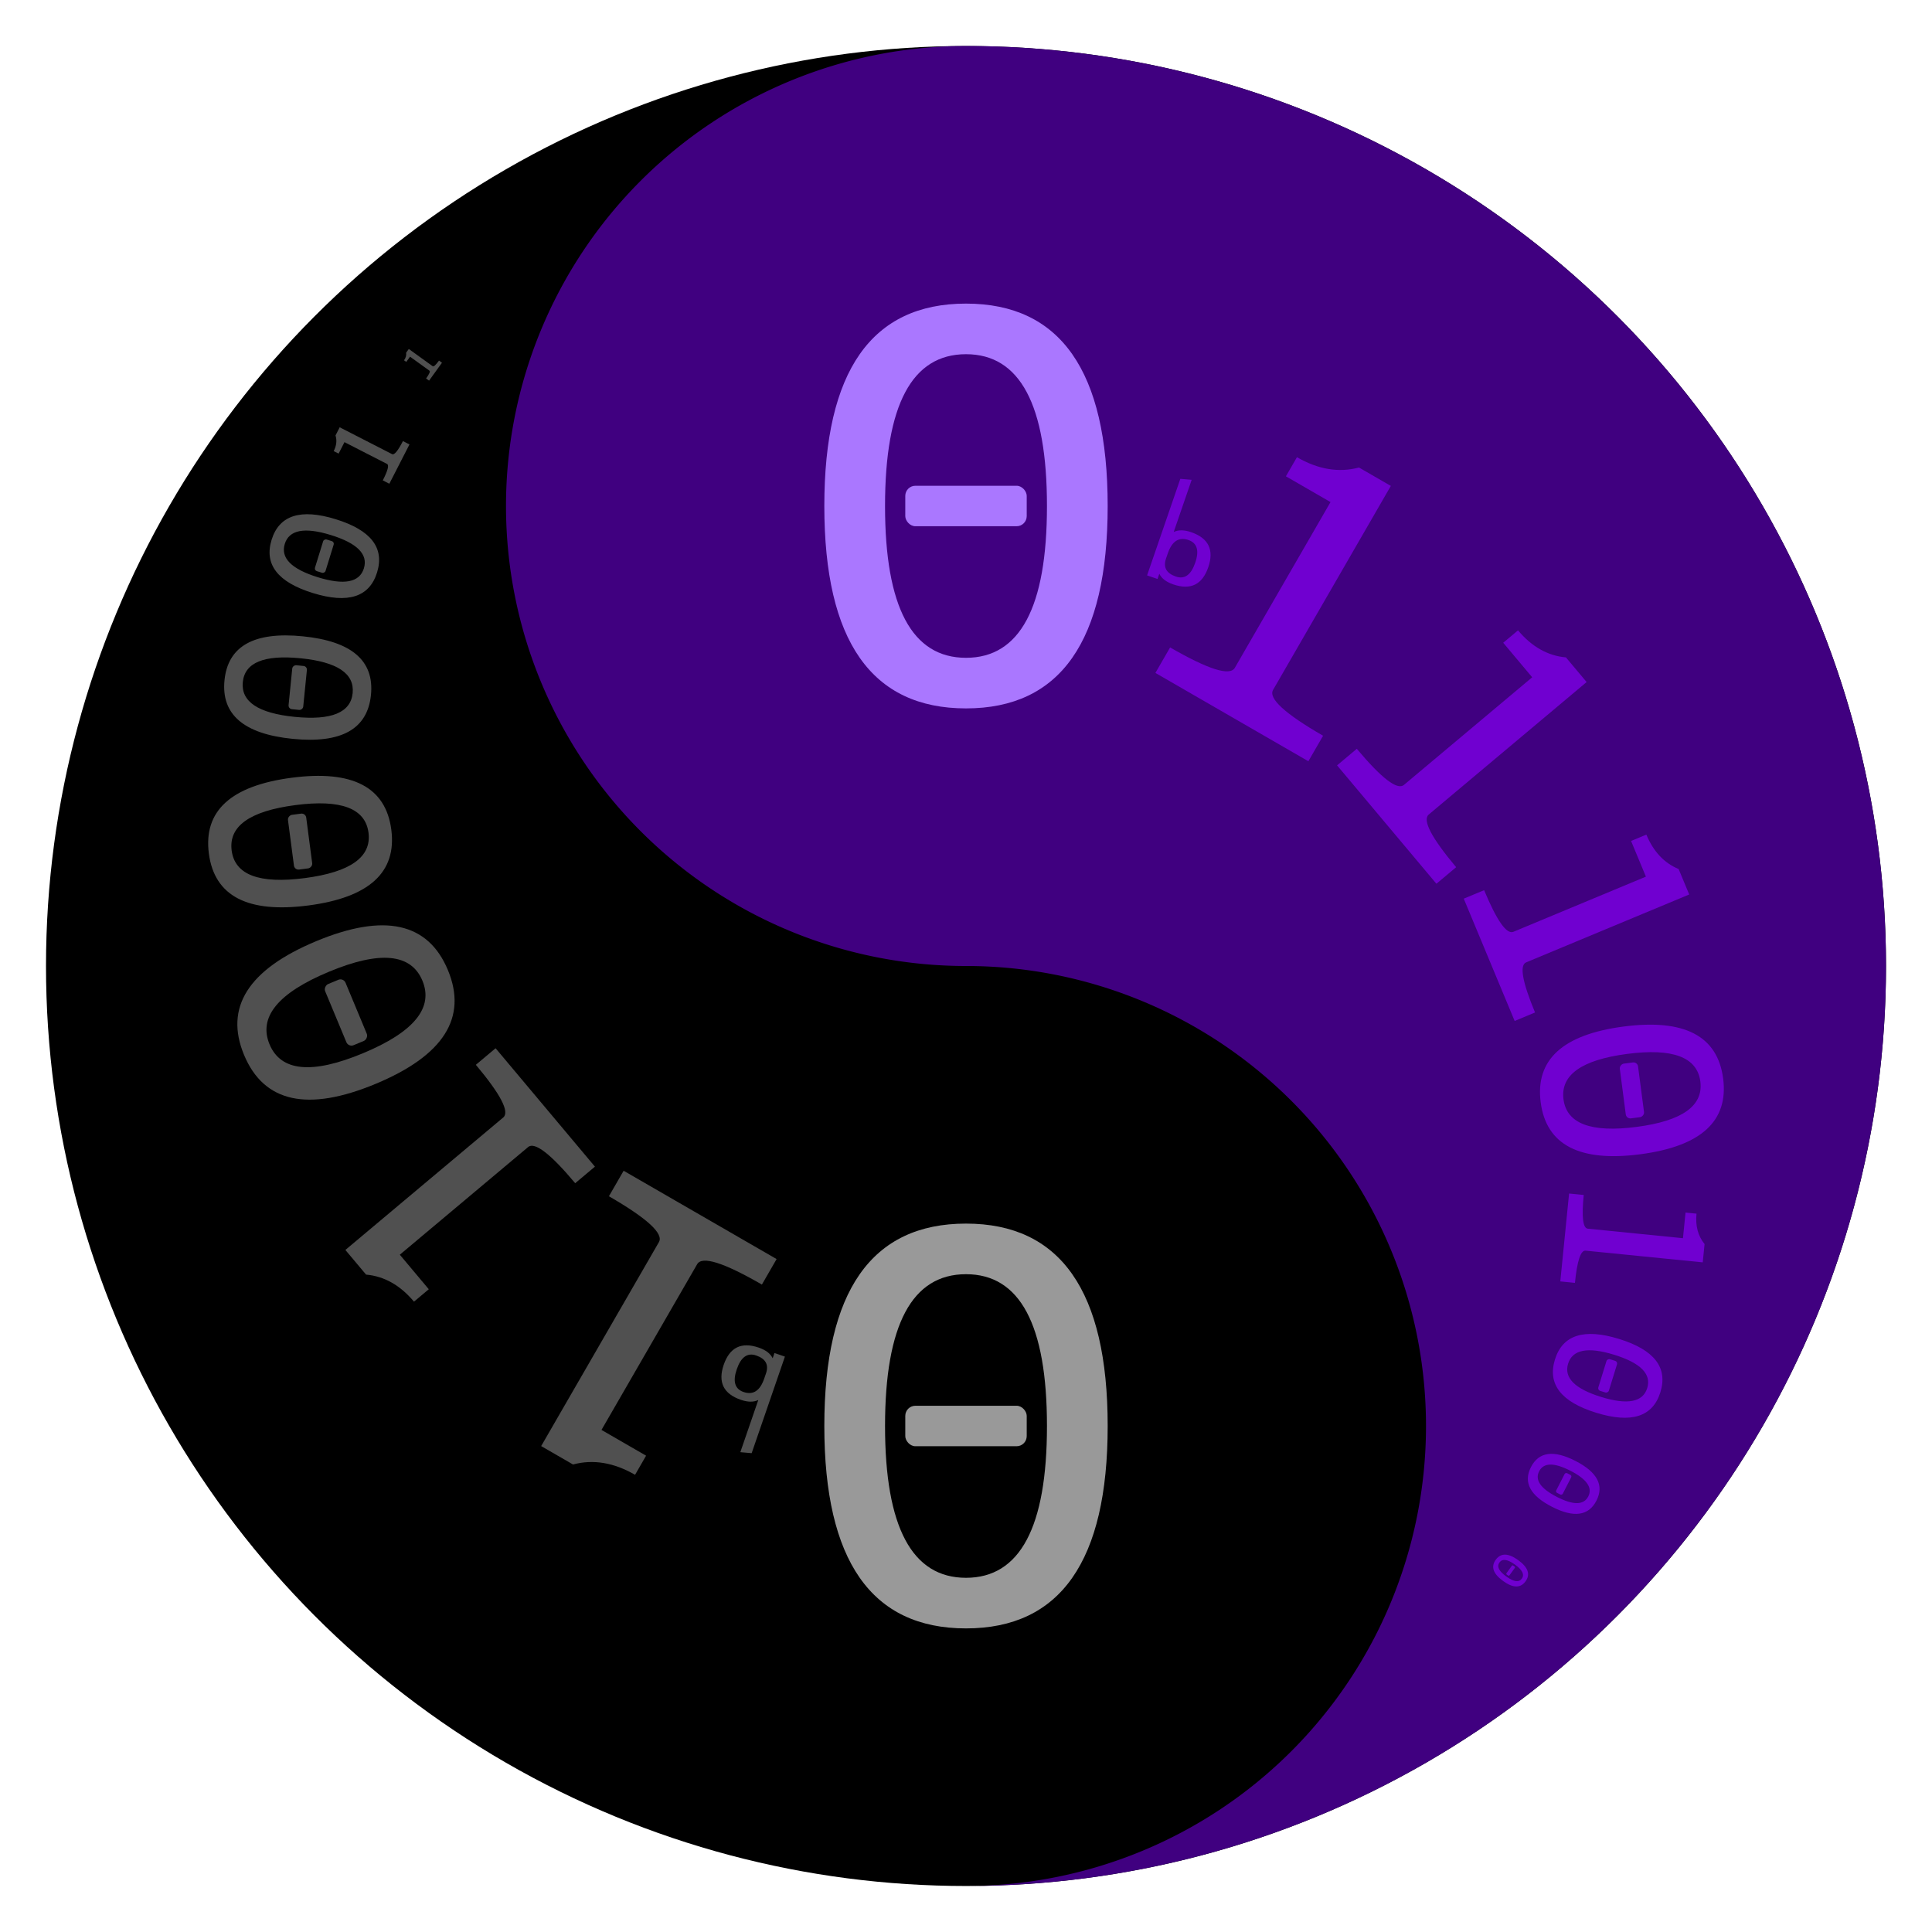 <?xml version="1.0" encoding="UTF-8"?>
<svg viewBox="-105 -105 210 210" xmlns="http://www.w3.org/2000/svg">
  <defs>
    <symbol id="1" x="-25" y="-25">
      <g transform="translate(25, 24)">
        <path fill-rule="evenodd" d="
          M-12,20 L12,20 L12,16 Q3,16 3,14 L3,-18 L-2,-18 Q-5,-15 -10,-15 L-10,-12 L-3,-12 L-3,14 Q-3,16 -12,16 Z
        " />
      </g>
    </symbol>

    <symbol id="0" x="-25" y="-25">
      <g transform="translate(25, 25)">
        <path fill-rule="evenodd" d="
          M-14,0 Q-14,20 0,20 Q14,20 14,0 Q14,-20 0,-20 Q-14,-20 0,-20 Q-14,-20 -14,0 Z
          M-8,0 Q-8,15 0,15 Q8,15 8,0 Q8,-15 0,-15 Q-8,-15 0,-15 Q-8,-15 -8,0 Z
        " />
        <rect x="-6" y="-2" width="12" height="4" rx="1" />
      </g>
    </symbol>

    <symbol id="b" x="-25" y="-25">
      <g transform="translate(26, 24)">
        <path fill-rule="evenodd" d="
          M-6,-18 L-10,-17 L-10,20 L-6,20 L-6,18 Q-4,20 0,20 Q10,20 10,10 Q10,0 0,0 Q-4,0 -6,2 Z
          M-5.5,12 Q-5.5,17 0,17 Q5,17 5,10 Q5,3 0,3 Q-5.5,3 -5.5,10 Z
        " />
      </g>
    </symbol>
  </defs>

  <circle cx="0" cy="0" r="100" fill="#000000" />
  <path d="M0,-100 A50,50 0 0 0 0,0 A50,50 0 0 1 0,100 A100,100 0 0 0 0,-100 Z" fill="#400080" />

  <g id="call" fill="#7000d0" transform="translate(0, 23)">
    <use href="#0" transform="rotate(  0.00) translate(0, -73) scale(1.1)" fill="#aa77ff" />
    <use href="#b" transform="rotate( 19.00) translate(0, -74) scale(0.3)" />
    <use href="#1" transform="rotate( 30.00) translate(0, -73) scale(0.8)" />
    <use href="#1" transform="rotate( 50.00) translate(0, -73) scale(0.7)" />
    <use href="#1" transform="rotate( 67.40) translate(0, -73) scale(0.6)" />
    <use href="#0" transform="rotate( 82.54) translate(0, -73) scale(0.5)" />
    <use href="#1" transform="rotate( 95.71) translate(0, -73) scale(0.4)" />
    <use href="#0" transform="rotate(107.17) translate(0, -73) scale(0.3)" />
    <use href="#0" transform="rotate(117.13) translate(0, -73) scale(0.2)" />
    <use href="#0" transform="rotate(125.81) translate(0, -73) scale(0.1)" />
  </g>

  <g id="ret" fill="#505050" transform="translate(0, -23) rotate(180)">
    <use href="#0" transform="rotate(  0.00) translate(0, -73) scale(1.1)" fill="#999999" />
    <use href="#b" transform="rotate( 19.00) translate(0, -74) scale(0.3)" />
    <use href="#1" transform="rotate( 30.00) translate(0, -73) scale(0.8)" />
    <use href="#1" transform="rotate( 50.00) translate(0, -73) scale(0.7)" />
    <use href="#0" transform="rotate( 67.40) translate(0, -73) scale(0.6)" />
    <use href="#0" transform="rotate( 82.54) translate(0, -73) scale(0.5)" />
    <use href="#0" transform="rotate( 95.71) translate(0, -73) scale(0.4)" />
    <use href="#0" transform="rotate(107.17) translate(0, -73) scale(0.3)" />
    <use href="#1" transform="rotate(117.13) translate(0, -73) scale(0.2)" />
    <use href="#1" transform="rotate(125.81) translate(0, -73) scale(0.1)" />
  </g>
</svg>
